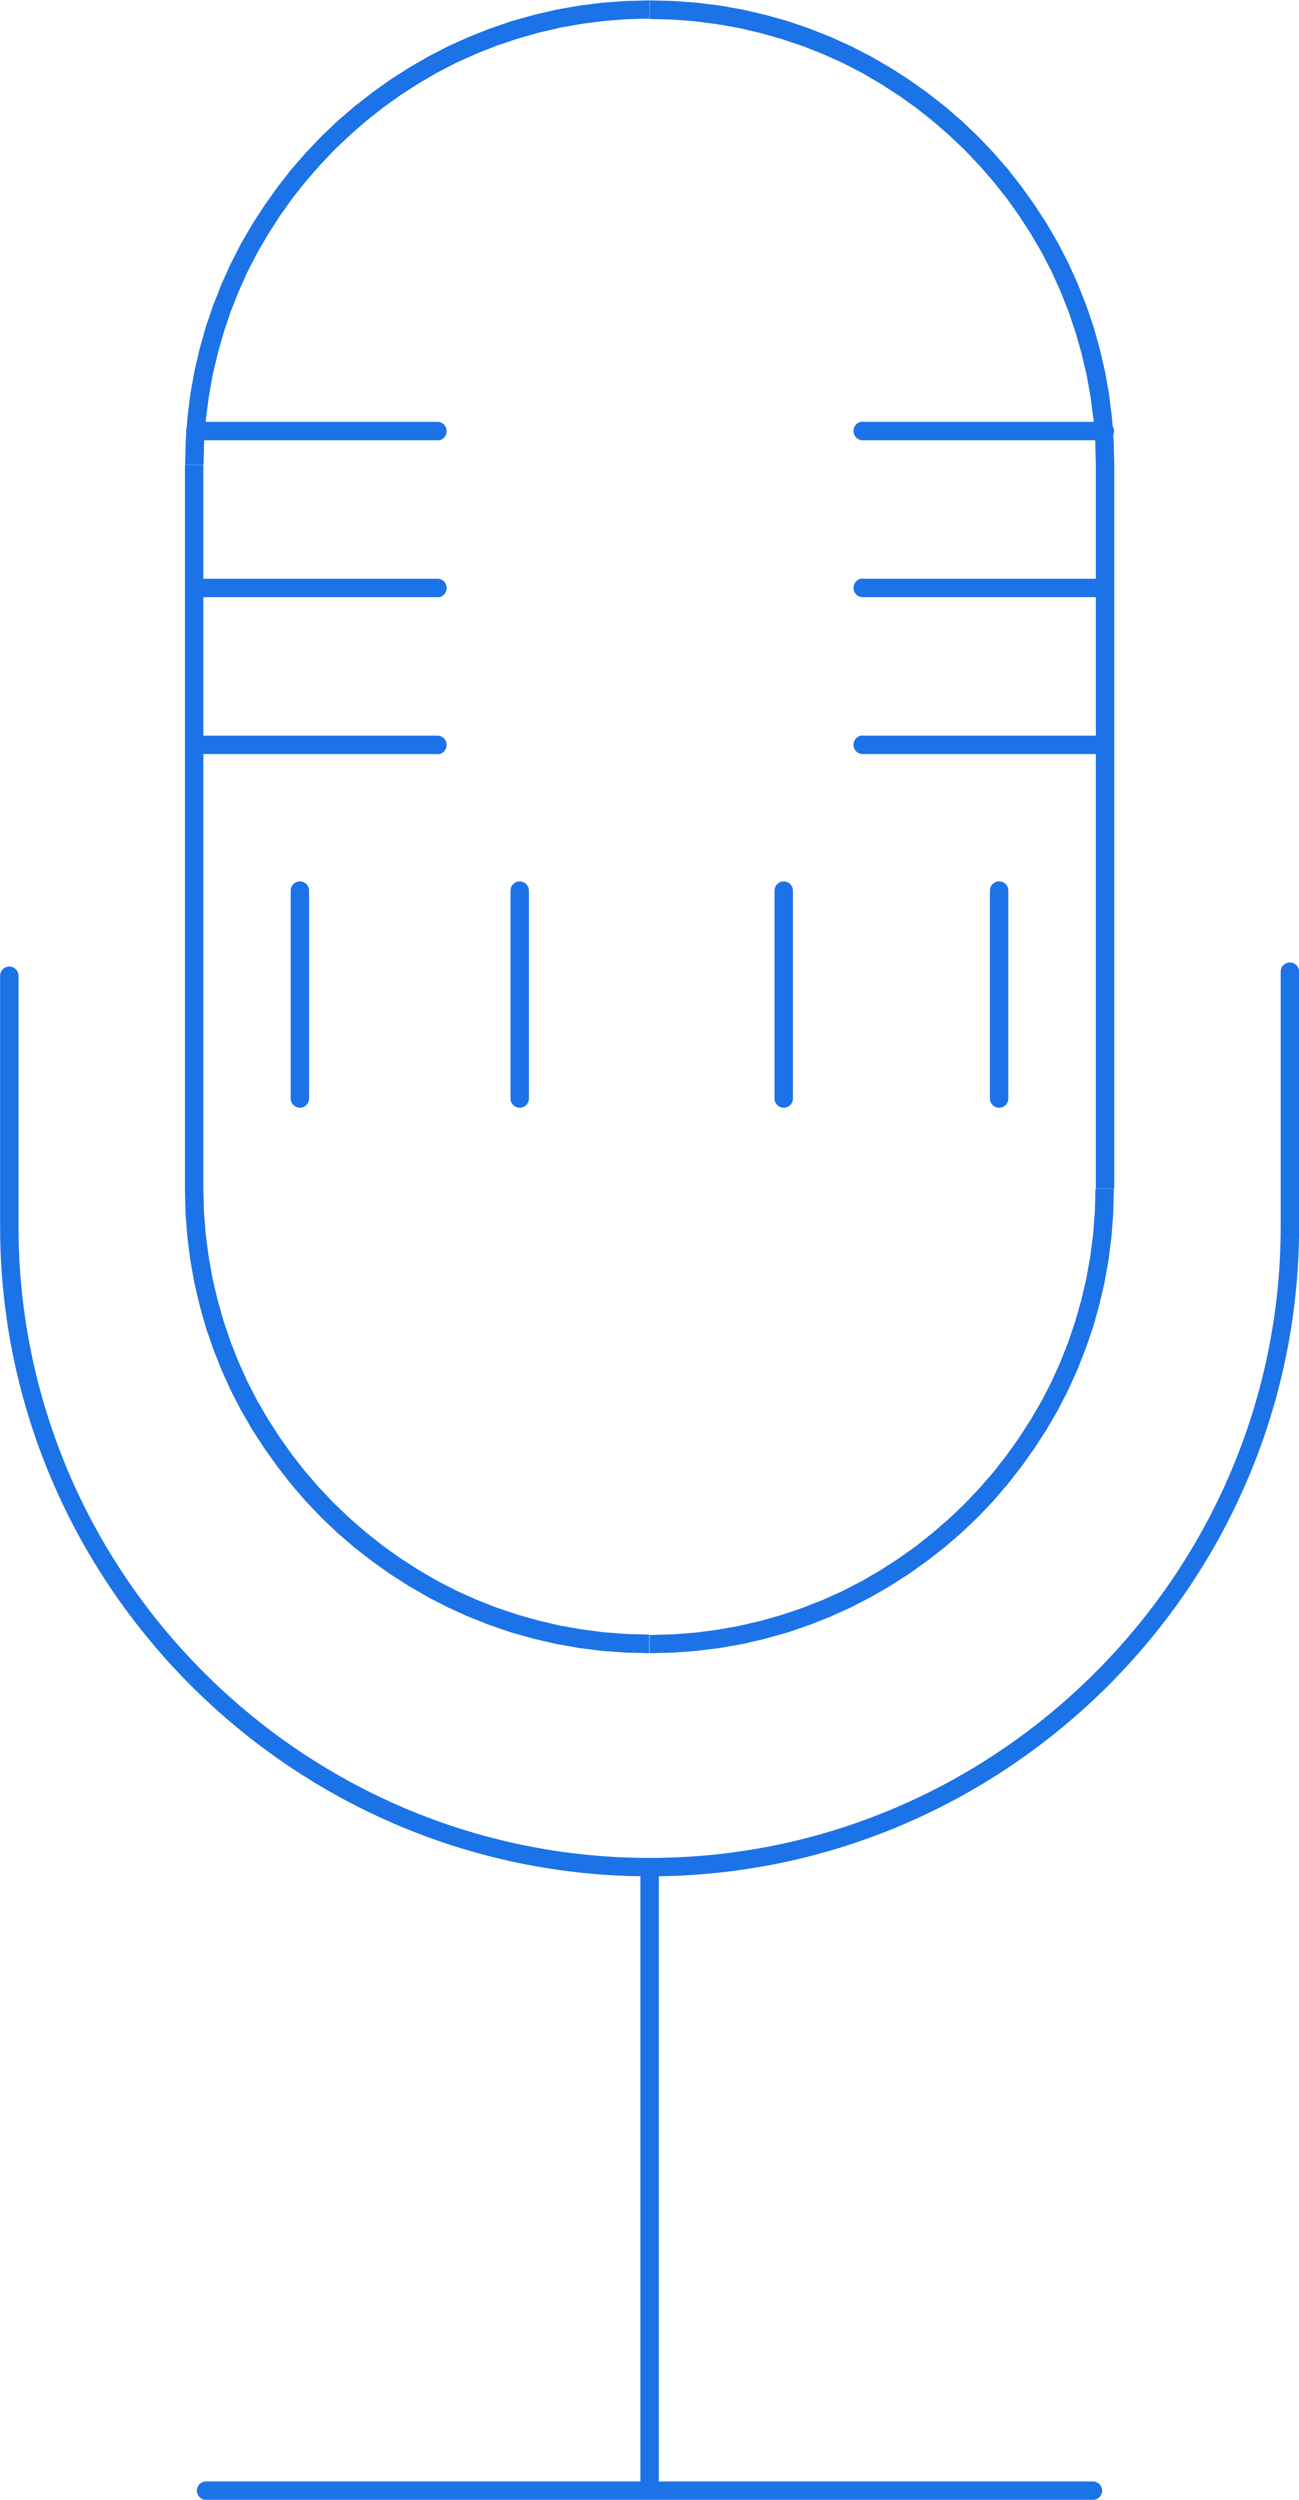 <svg xmlns="http://www.w3.org/2000/svg" xml:space="preserve" width="94.323" height="181.424" style="shape-rendering:geometricPrecision;text-rendering:geometricPrecision;image-rendering:optimizeQuality;fill-rule:evenodd;clip-rule:evenodd" viewBox="0 0 67.01 128.89"><defs><style>.fil1{fill:none}.fil0{fill:#1c73e8;fill-rule:nonzero}</style></defs><g id="Layer_x0020_1"><g id="_1949457161296"><path class="fil0" d="M33.51.96V0v.96zm23.97 23.02h-.95l-.03-1.18-.09-1.16-.15-1.15-.2-1.13-.26-1.11-.31-1.09-.36-1.07-.41-1.04-.46-1.02-.51-.99-.56-.96-.6-.93-.64-.9-.69-.87-.73-.84-.76-.8-.8-.76-.84-.73-.87-.69-.9-.64-.93-.6-.96-.56-.99-.51-1.02-.46-1.04-.41-1.07-.36-1.09-.31-1.11-.26-1.13-.2-1.15-.15-1.17-.09-1.18-.03V.02l1.23.03 1.21.09 1.2.15 1.18.21 1.16.27 1.14.32 1.11.38 1.09.43 1.06.48 1.03.53 1 .58.97.62.94.67.91.71.87.75.83.79.79.83.76.87.71.91.67.94.63.97.58 1 .53 1.03.48 1.06.43 1.09.38 1.11.32 1.14.27 1.16.21 1.18.15 1.2.09 1.21.03 1.23zm-.95 37.31V23.98h.95v37.31h-.95zM33.51 85.26v-.96l1.18-.03 1.17-.09 1.15-.15 1.13-.2 1.11-.26 1.09-.31 1.07-.36 1.04-.41 1.02-.46.99-.51.96-.56.93-.6.9-.64.87-.69.84-.73.8-.76.76-.8.73-.84.68-.87.64-.9.6-.93.56-.96.51-.99.46-1.02.41-1.04.36-1.07.31-1.09.26-1.11.2-1.13.15-1.15.09-1.16.03-1.18h.95l-.03 1.23-.09 1.21-.15 1.2-.21 1.18-.27 1.16-.32 1.14-.38 1.11-.43 1.09-.48 1.06-.53 1.03-.58 1-.63.97-.67.94-.71.91-.75.87-.79.83-.83.79-.87.75-.91.71-.94.67-.97.62-1 .58-1.03.53-1.06.48-1.09.43-1.11.38-1.14.32-1.16.27-1.18.21-1.2.15-1.21.09-1.23.03zm0-.96v.96-.96zM9.54 61.28h.95l.03 1.18.09 1.16.15 1.15.2 1.13.26 1.11.31 1.09.36 1.07.41 1.04.46 1.02.51.99.56.96.6.93.64.9.68.87.73.84.76.8.8.76.84.73.87.69.9.64.93.6.96.56.99.51 1.02.46 1.04.41 1.07.36 1.09.31 1.11.26 1.13.2 1.15.15 1.17.09 1.18.03v.96l-1.23-.03-1.21-.09-1.2-.15-1.18-.21-1.16-.27-1.14-.32-1.11-.38-1.09-.43-1.06-.48-1.03-.53-1-.58-.97-.62-.94-.67-.91-.71-.87-.75-.83-.79-.79-.83-.75-.87-.71-.91-.67-.94-.63-.97-.58-1-.53-1.03-.48-1.06-.43-1.09-.38-1.11-.32-1.14-.27-1.16-.21-1.18-.15-1.2-.09-1.21-.03-1.23zm.95-37.31v37.31h-.95V23.97h.95zM33.51 0v.96l-1.18.03-1.17.09-1.15.15-1.13.2-1.11.26-1.09.31-1.07.36-1.04.41-1.02.46-.99.51-.96.56-.93.6-.9.64-.87.69-.84.73-.8.76-.76.8-.73.84-.69.87-.64.9-.6.93-.56.96-.51.99-.46 1.02-.41 1.04-.36 1.07-.31 1.09-.26 1.11-.2 1.13-.15 1.15-.09 1.16-.03 1.18h-.95l.03-1.23.09-1.21.15-1.2.21-1.18.27-1.16.32-1.14.38-1.11.43-1.09.48-1.06.53-1.03.58-1 .63-.97.67-.94.71-.91.76-.87.79-.83.83-.79.87-.75.91-.71.94-.67.97-.62 1-.58 1.03-.53 1.06-.48 1.09-.43 1.11-.38 1.14-.32L28.69.5l1.18-.21 1.2-.15 1.21-.09 1.23-.03z"/><path class="fil1" d="M66.54 50.1v13.14c0 18.17-14.86 33.03-33.03 33.03h0C15.34 96.27.48 81.41.48 63.24V50.31M33.51 96.27v32.05M56.38 128.42H10.63M15.47 45.92v10.72M26.81 45.92v10.72M40.43 45.92v10.72M51.54 45.92v10.72" style="stroke:#1c73e8;stroke-width:.95;stroke-linecap:round;stroke-linejoin:round;stroke-miterlimit:2.613"/><path class="fil0" d="M10.07 22.7c-.26 0-.47-.21-.47-.48 0-.26.21-.48.47-.48v.95zm12.5 0h-12.5v-.95h12.5v.95zm0-.95c.26 0 .47.21.47.48 0 .26-.21.48-.47.48v-.95zM10.07 30.79c-.26 0-.47-.21-.47-.48 0-.26.21-.48.47-.48v.95zm12.5 0h-12.5v-.95h12.5v.95zm0-.95c.26 0 .47.21.47.48 0 .26-.21.48-.47.48v-.95zM10.07 38.88c-.26 0-.47-.21-.47-.48 0-.26.21-.48.47-.48v.95zm12.5 0h-12.5v-.95h12.5v.95zm0-.95c.26 0 .47.21.47.48 0 .26-.21.48-.47.48v-.95zM44.5 22.7c-.26 0-.47-.21-.47-.48 0-.26.21-.48.47-.48v.95zm12.5 0H44.5v-.95H57v.95zm0-.95c.26 0 .47.21.47.48 0 .26-.21.48-.47.48v-.95zM44.5 30.79c-.26 0-.47-.21-.47-.48 0-.26.21-.48.47-.48v.95zm12.5 0H44.5v-.95H57v.95zm0-.95c.26 0 .47.21.47.48 0 .26-.21.48-.47.48v-.95zM44.5 38.88c-.26 0-.47-.21-.47-.48 0-.26.21-.48.47-.48v.95zm12.5 0H44.5v-.95H57v.95zm0-.95c.26 0 .47.21.47.48 0 .26-.21.48-.47.48v-.95z"/></g></g></svg>